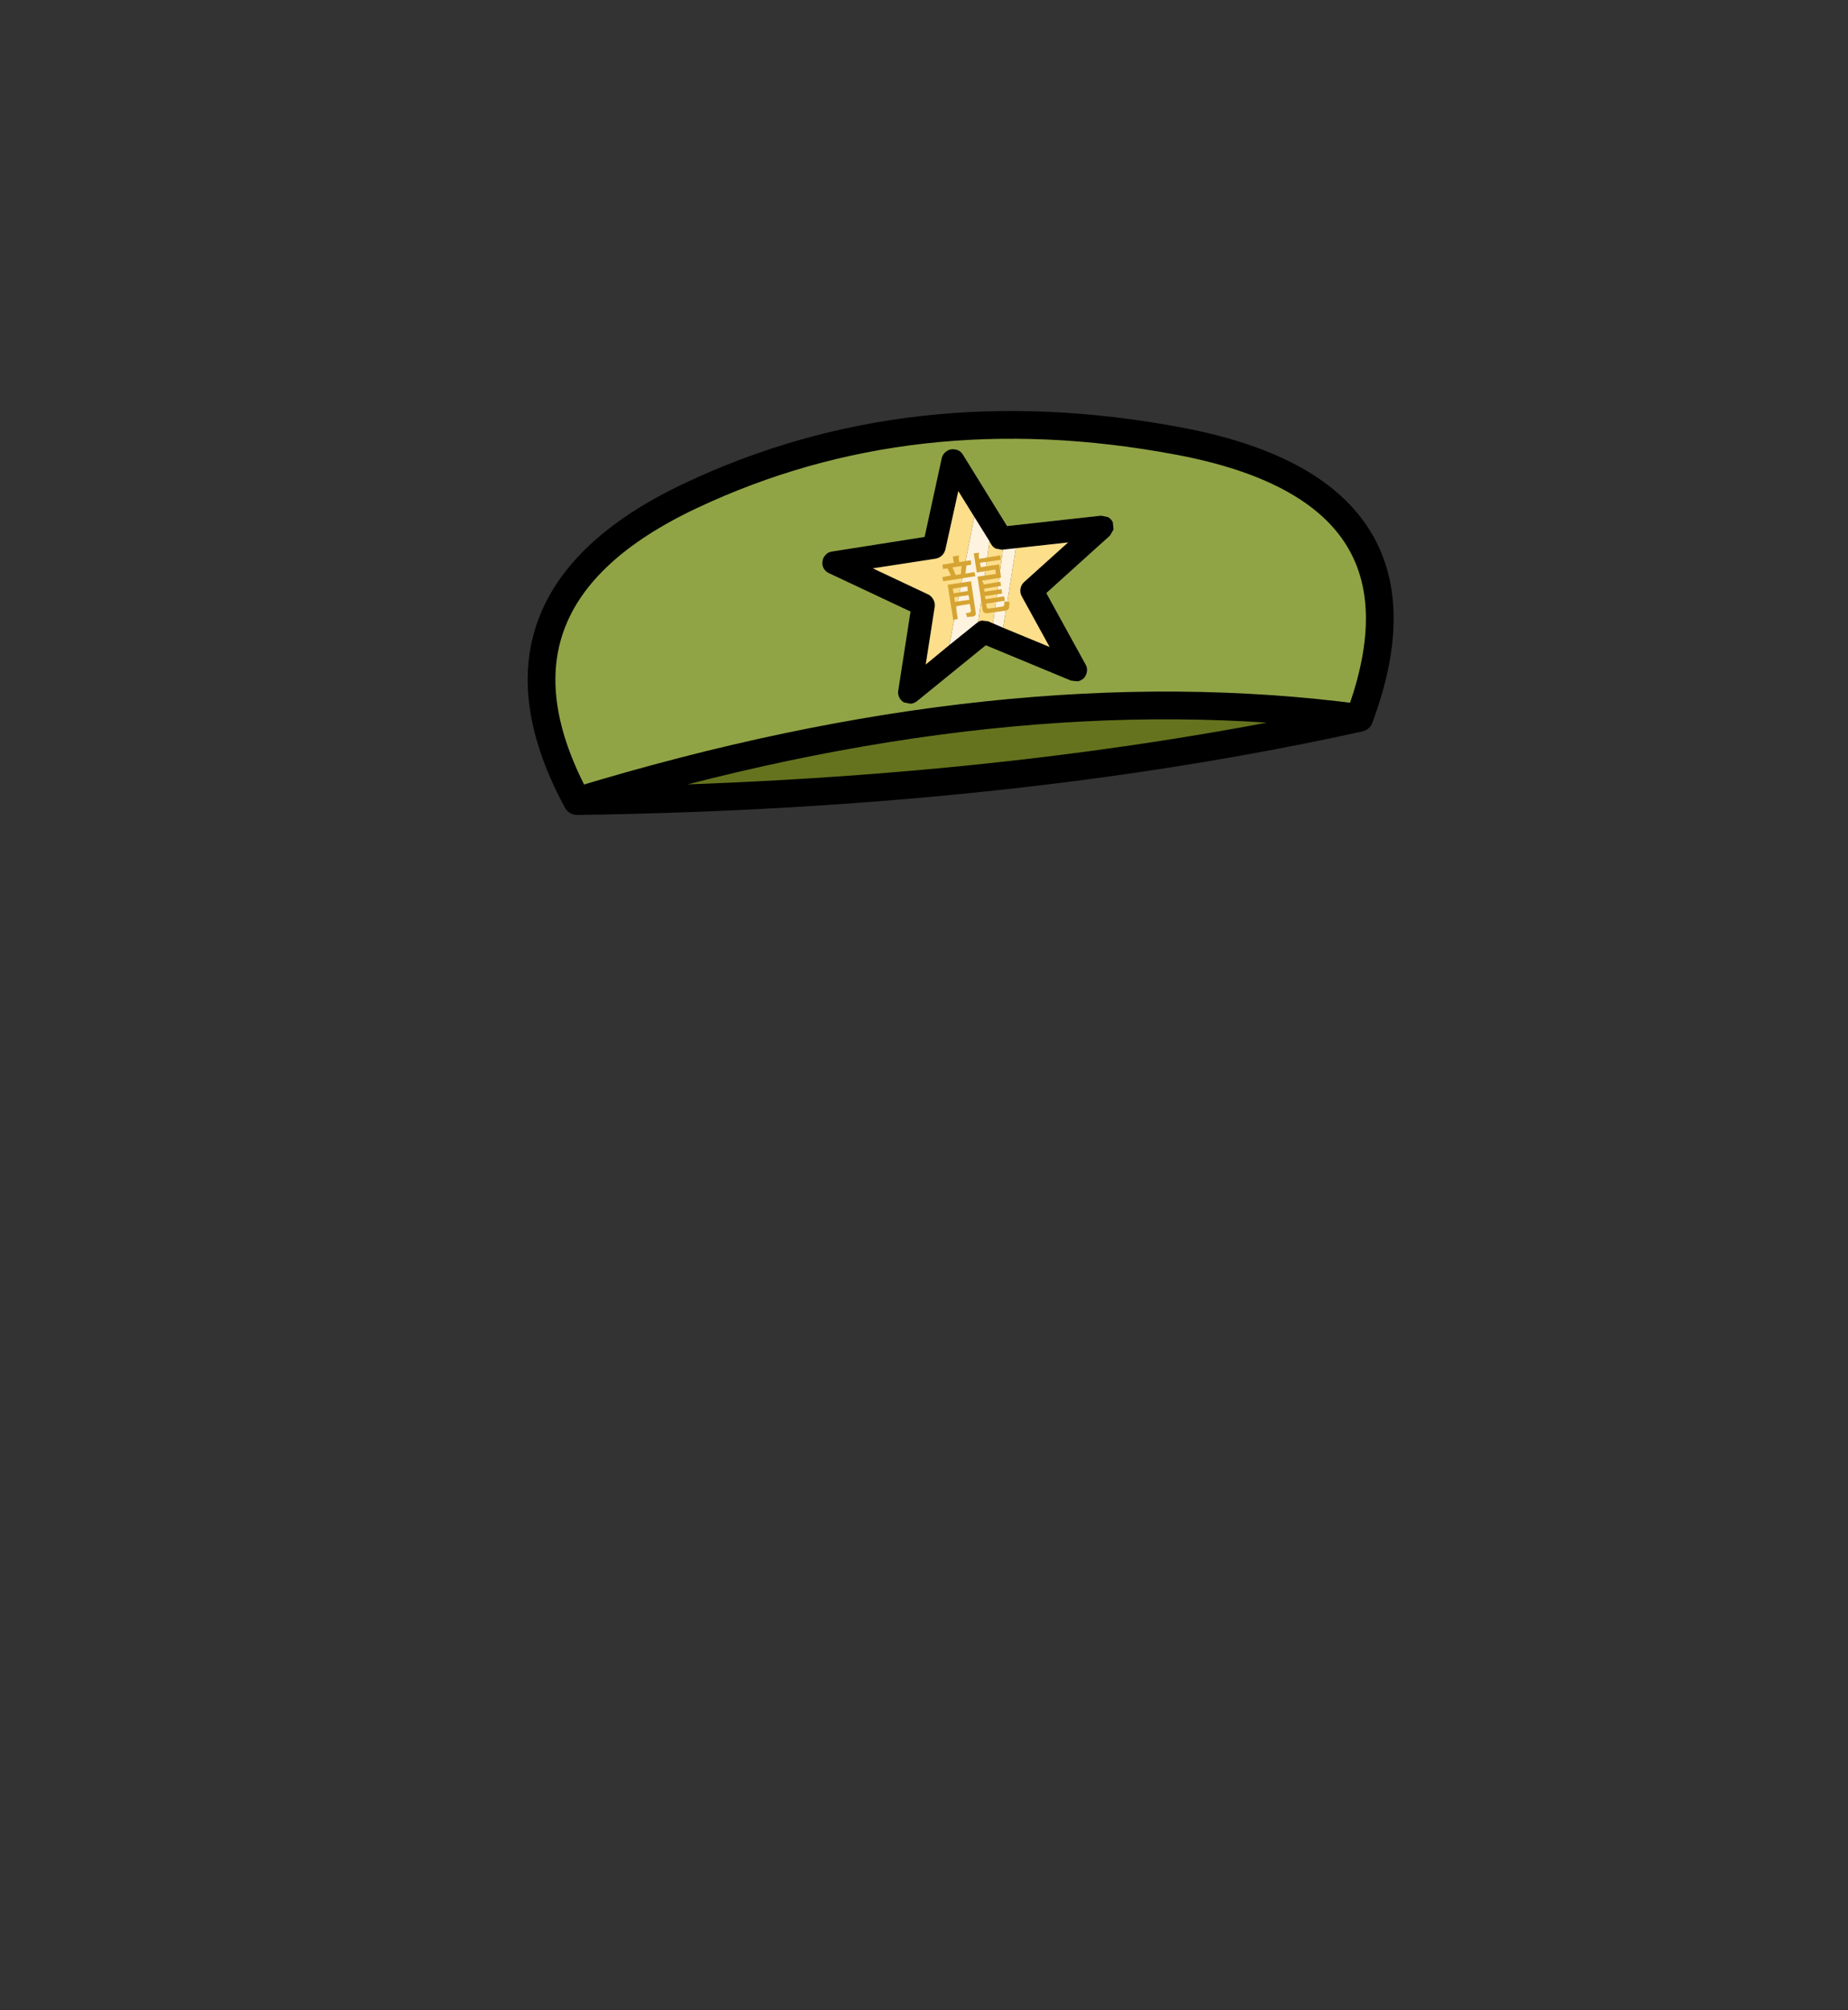 <?xml version="1.0" encoding="UTF-8" standalone="no"?>
<svg xmlns:xlink="http://www.w3.org/1999/xlink" height="434.9px" width="399.95px" xmlns="http://www.w3.org/2000/svg">
  <rect width="100%" height="100%" fill="#333333" stroke="none"/>
  <g transform="matrix(1, 0, 0, 1, 210.75, 443.1)">
    <use height="87.4" transform="matrix(1.0, 0.0, 0.0, 1.0, -96.55, -354.2)" width="187.4" xlink:href="#shape0"/>
  </g>
  <defs>
    <g id="shape0" transform="matrix(1, 0, 0, 1, 96.55, 354.2)">
      <path d="M30.25 -328.55 L29.5 -327.25 15.7 -314.8 24.2 -299.35 Q24.6 -298.65 24.5 -297.85 24.4 -297.1 23.9 -296.45 23.35 -295.9 22.55 -295.7 L21.05 -295.85 2.6 -303.5 -12.3 -291.4 Q-12.95 -290.9 -13.7 -290.85 L-15.15 -291.15 Q-15.8 -291.55 -16.15 -292.25 -16.5 -293.0 -16.35 -293.75 L-13.7 -310.8 -31.35 -319.1 Q-32.1 -319.45 -32.5 -320.15 -32.9 -320.9 -32.75 -321.7 -32.65 -322.5 -32.05 -323.1 -31.5 -323.7 -30.65 -323.8 L-10.65 -326.95 -6.95 -343.95 Q-6.7 -345.0 -5.8 -345.55 -4.95 -346.1 -3.9 -345.85 -2.9 -345.65 -2.35 -344.75 L7.2 -329.3 27.55 -331.55 29.05 -331.25 Q29.75 -330.85 30.1 -330.1 L30.25 -328.55 M3.4 -326.0 L0.1 -331.3 -3.35 -336.85 -6.15 -324.2 Q-6.35 -323.45 -6.9 -322.9 -7.45 -322.4 -8.2 -322.25 L-21.85 -320.15 -9.85 -314.5 Q-9.15 -314.15 -8.75 -313.4 -8.35 -312.7 -8.45 -311.85 L-10.4 -299.35 -5.3 -303.55 0.6 -308.3 0.95 -308.55 Q1.3 -308.8 1.8 -308.85 L3.1 -308.7 4.15 -308.25 6.35 -307.3 16.4 -303.15 10.35 -314.15 Q9.95 -314.9 10.1 -315.75 10.25 -316.6 10.9 -317.2 L20.4 -325.75 9.1 -324.5 6.3 -324.2 6.2 -324.15 4.8 -324.4 Q4.15 -324.7 3.8 -325.3 L3.4 -326.0" fill="#000000" fill-rule="evenodd" stroke="none"/>
      <path d="M30.25 -328.55 L30.1 -330.1 Q29.75 -330.85 29.05 -331.25 L27.55 -331.55 7.2 -329.3 -2.35 -344.75 Q-2.9 -345.65 -3.9 -345.85 -4.95 -346.1 -5.8 -345.55 -6.7 -345.0 -6.95 -343.95 L-10.65 -326.95 -30.65 -323.8 Q-31.5 -323.7 -32.05 -323.1 -32.65 -322.5 -32.75 -321.7 -32.9 -320.9 -32.5 -320.15 -32.1 -319.45 -31.35 -319.1 L-13.7 -310.8 -16.35 -293.75 Q-16.5 -293.0 -16.15 -292.25 -15.8 -291.55 -15.15 -291.15 L-13.7 -290.85 Q-12.95 -290.9 -12.3 -291.4 L2.6 -303.5 21.05 -295.85 22.55 -295.7 Q23.35 -295.9 23.9 -296.45 24.4 -297.1 24.5 -297.85 24.6 -298.65 24.2 -299.35 L15.7 -314.8 29.5 -327.25 30.25 -328.55 M-85.85 -269.8 Q-109.3 -313.2 -61.3 -335.85 -13.3 -358.5 44.25 -347.7 101.75 -336.95 83.45 -287.8 6.55 -297.95 -85.85 -269.8" fill="#90a446" fill-rule="evenodd" stroke="none"/>
      <path d="M0.1 -331.3 L3.4 -326.0 0.95 -308.55 0.6 -308.3 -5.3 -303.55 0.1 -331.3 M6.3 -324.2 L9.1 -324.5 6.35 -307.3 4.15 -308.25 6.3 -324.2" fill="#fef3de" fill-rule="evenodd" stroke="none"/>
      <path d="M3.4 -326.0 L3.8 -325.3 Q4.15 -324.7 4.8 -324.4 L6.2 -324.15 6.3 -324.2 4.15 -308.25 3.1 -308.7 1.8 -308.85 Q1.3 -308.8 0.95 -308.55 L3.4 -326.0 M9.1 -324.5 L20.4 -325.75 10.9 -317.2 Q10.25 -316.6 10.1 -315.75 9.95 -314.9 10.35 -314.15 L16.4 -303.15 6.35 -307.3 9.1 -324.5 M-5.3 -303.55 L-10.4 -299.35 -8.45 -311.85 Q-8.35 -312.7 -8.75 -313.4 -9.15 -314.15 -9.85 -314.5 L-21.85 -320.15 -8.2 -322.25 Q-7.45 -322.4 -6.9 -322.9 -6.35 -323.45 -6.15 -324.2 L-3.35 -336.85 0.1 -331.3 -5.3 -303.55" fill="#fcde8b" fill-rule="evenodd" stroke="none"/>
      <path d="M83.45 -287.8 Q7.85 -271.15 -85.85 -269.8 6.55 -297.95 83.45 -287.8" fill="#65731e" fill-rule="evenodd" stroke="none"/>
      <path d="M-85.85 -269.8 Q-109.3 -313.2 -61.3 -335.85 -13.3 -358.5 44.25 -347.7 101.75 -336.95 83.45 -287.8 7.85 -271.15 -85.85 -269.8 6.55 -297.95 83.45 -287.8" fill="none" stroke="#000000" stroke-linecap="round" stroke-linejoin="round" stroke-width="6.0"/>
      <path d="M1.05 -323.15 L1.15 -322.2 5.75 -322.95 5.85 -322.0 1.35 -321.35 1.5 -320.4 5.5 -321.0 5.9 -318.15 1.9 -317.5 2.05 -316.65 5.75 -317.25 5.9 -316.35 2.25 -315.75 2.3 -315.1 6.0 -315.65 6.15 -314.7 2.4 -314.15 2.55 -313.45 6.55 -314.1 6.75 -313.15 2.65 -312.5 2.8 -311.75 Q2.85 -311.4 3.3 -311.45 L6.3 -311.9 Q6.55 -311.95 6.6 -312.35 L6.6 -312.95 7.75 -312.9 7.65 -311.85 Q7.65 -311.15 6.85 -311.0 L3.0 -310.45 Q2.05 -310.35 1.9 -311.2 L0.8 -318.35 4.8 -318.95 4.65 -319.9 0.65 -319.25 0.0 -323.4 0.9 -323.5 Q1.4 -323.5 1.05 -323.15 M0.35 -318.45 L-6.65 -317.35 -6.8 -318.25 -4.95 -318.6 -5.7 -320.15 -6.65 -320.0 -6.8 -320.95 -4.3 -321.35 -4.55 -322.7 -3.4 -322.9 Q-2.95 -322.9 -3.3 -322.5 L-3.15 -321.5 -0.65 -321.9 -0.55 -320.95 -1.6 -320.75 -1.8 -319.0 0.15 -319.35 0.35 -318.45 M-0.1 -309.75 L-1.45 -309.6 -1.7 -310.45 -0.8 -310.6 -0.6 -310.9 -0.85 -312.45 -3.9 -311.95 -3.45 -309.2 -4.45 -309.0 -5.65 -316.6 -0.6 -317.35 0.4 -310.7 Q0.55 -309.9 -0.1 -309.75 M-2.65 -320.65 L-4.6 -320.35 -3.9 -318.7 -2.8 -318.9 -2.65 -320.65 M-1.4 -316.25 L-4.55 -315.75 -4.35 -314.75 -1.3 -315.25 -1.4 -316.25 M-1.15 -314.35 L-4.2 -313.9 -4.1 -312.9 -0.95 -313.35 -1.15 -314.35" fill="#d6a432" fill-rule="evenodd" stroke="none"/>
    </g>
  </defs>
</svg>
